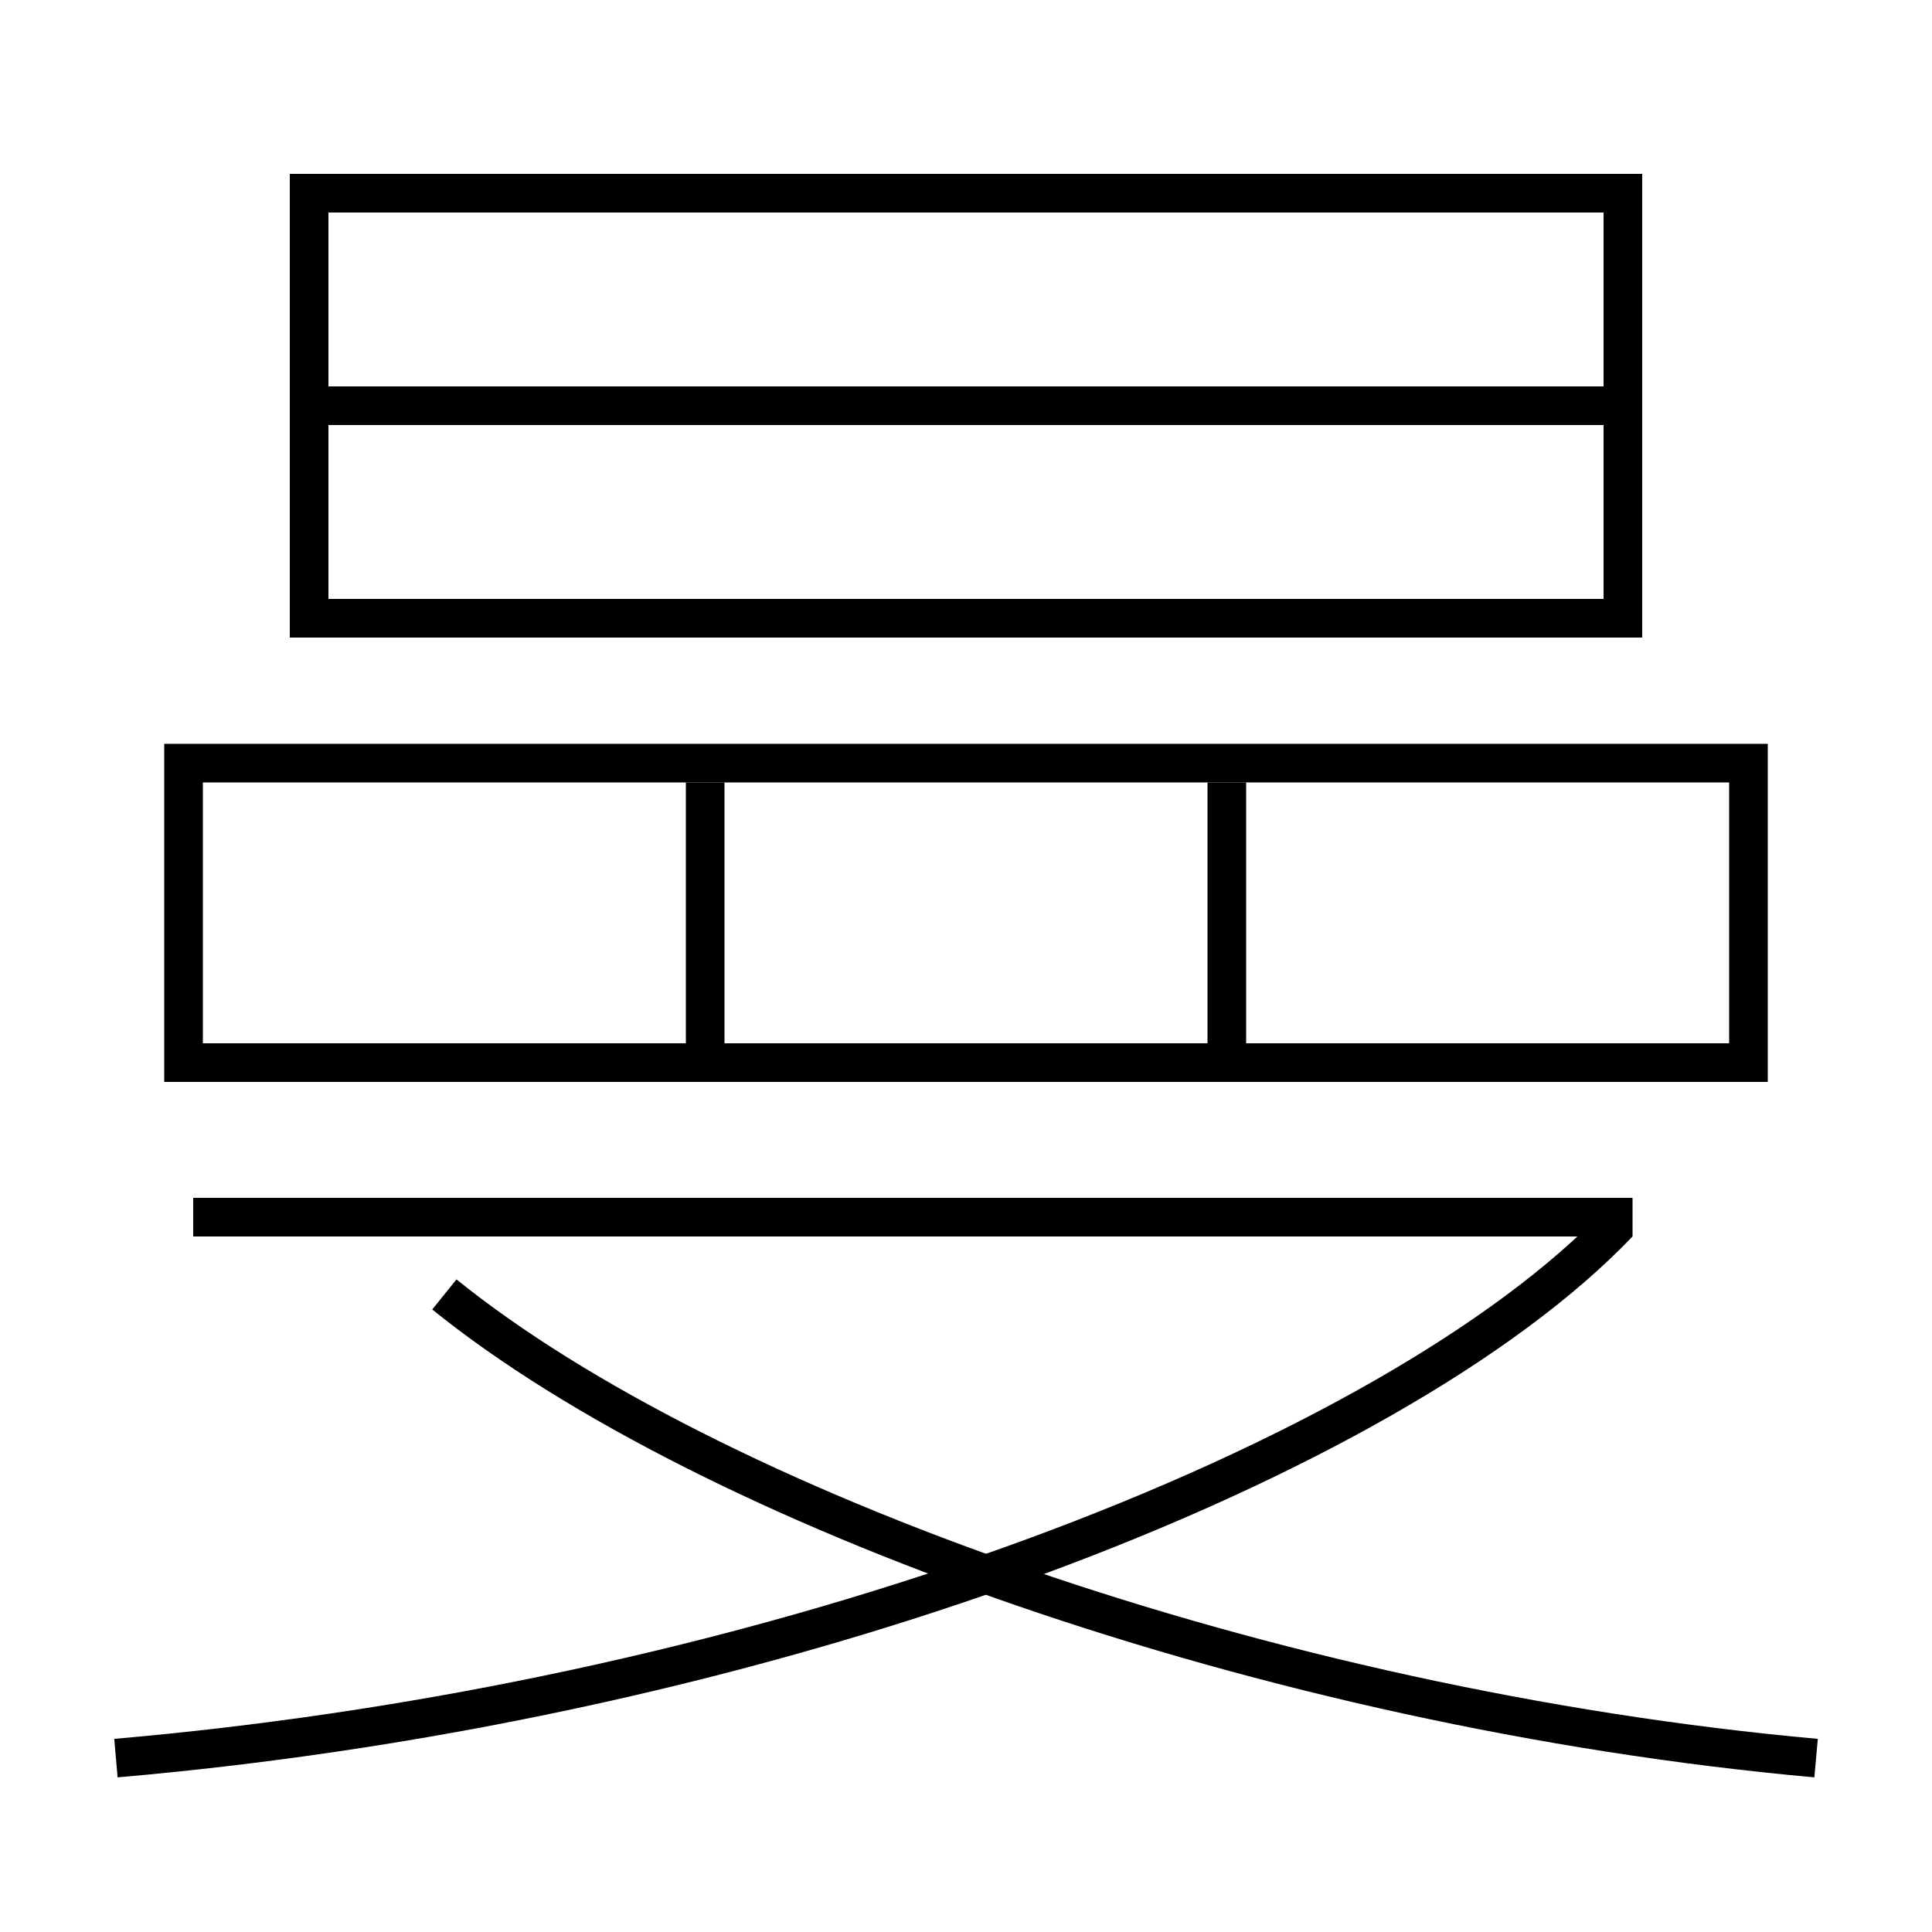 <?xml version='1.0' encoding='utf-8'?>
<svg xmlns="http://www.w3.org/2000/svg" height="100px" version="1.0" viewBox="0 0 100 100" width="100px" x="0px" y="0px">
<line fill="none" stroke="#000000" stroke-width="2" x1="10" x2="84.5" y1="63" y2="63" /><line fill="none" stroke="#000000" stroke-width="2" x1="17" x2="83" y1="21" y2="21" /><line fill="none" stroke="#000000" stroke-width="2" x1="63.5" x2="63.5" y1="40.5" y2="54" /><line fill="none" stroke="#000000" stroke-width="2" x1="36.5" x2="36.5" y1="40.5" y2="54" /><polyline fill="none" points="17,32 84,32 84,10 16,10 16,33" stroke="#000000" stroke-width="2" /><polyline fill="none" points="9.5,56 9.5,39.5 90.5,39.5 90.5,55 10.5,55" stroke="#000000" stroke-width="2" /><path d="M6,91 c34.609,-3.011 66.122,-15.482 77.775,-27.69" fill="none" stroke="#000000" stroke-width="2" /><path d="M94,91 c-28.396,-2.558 -57.398,-13.014 -71,-24" fill="none" stroke="#000000" stroke-width="2" /></svg>